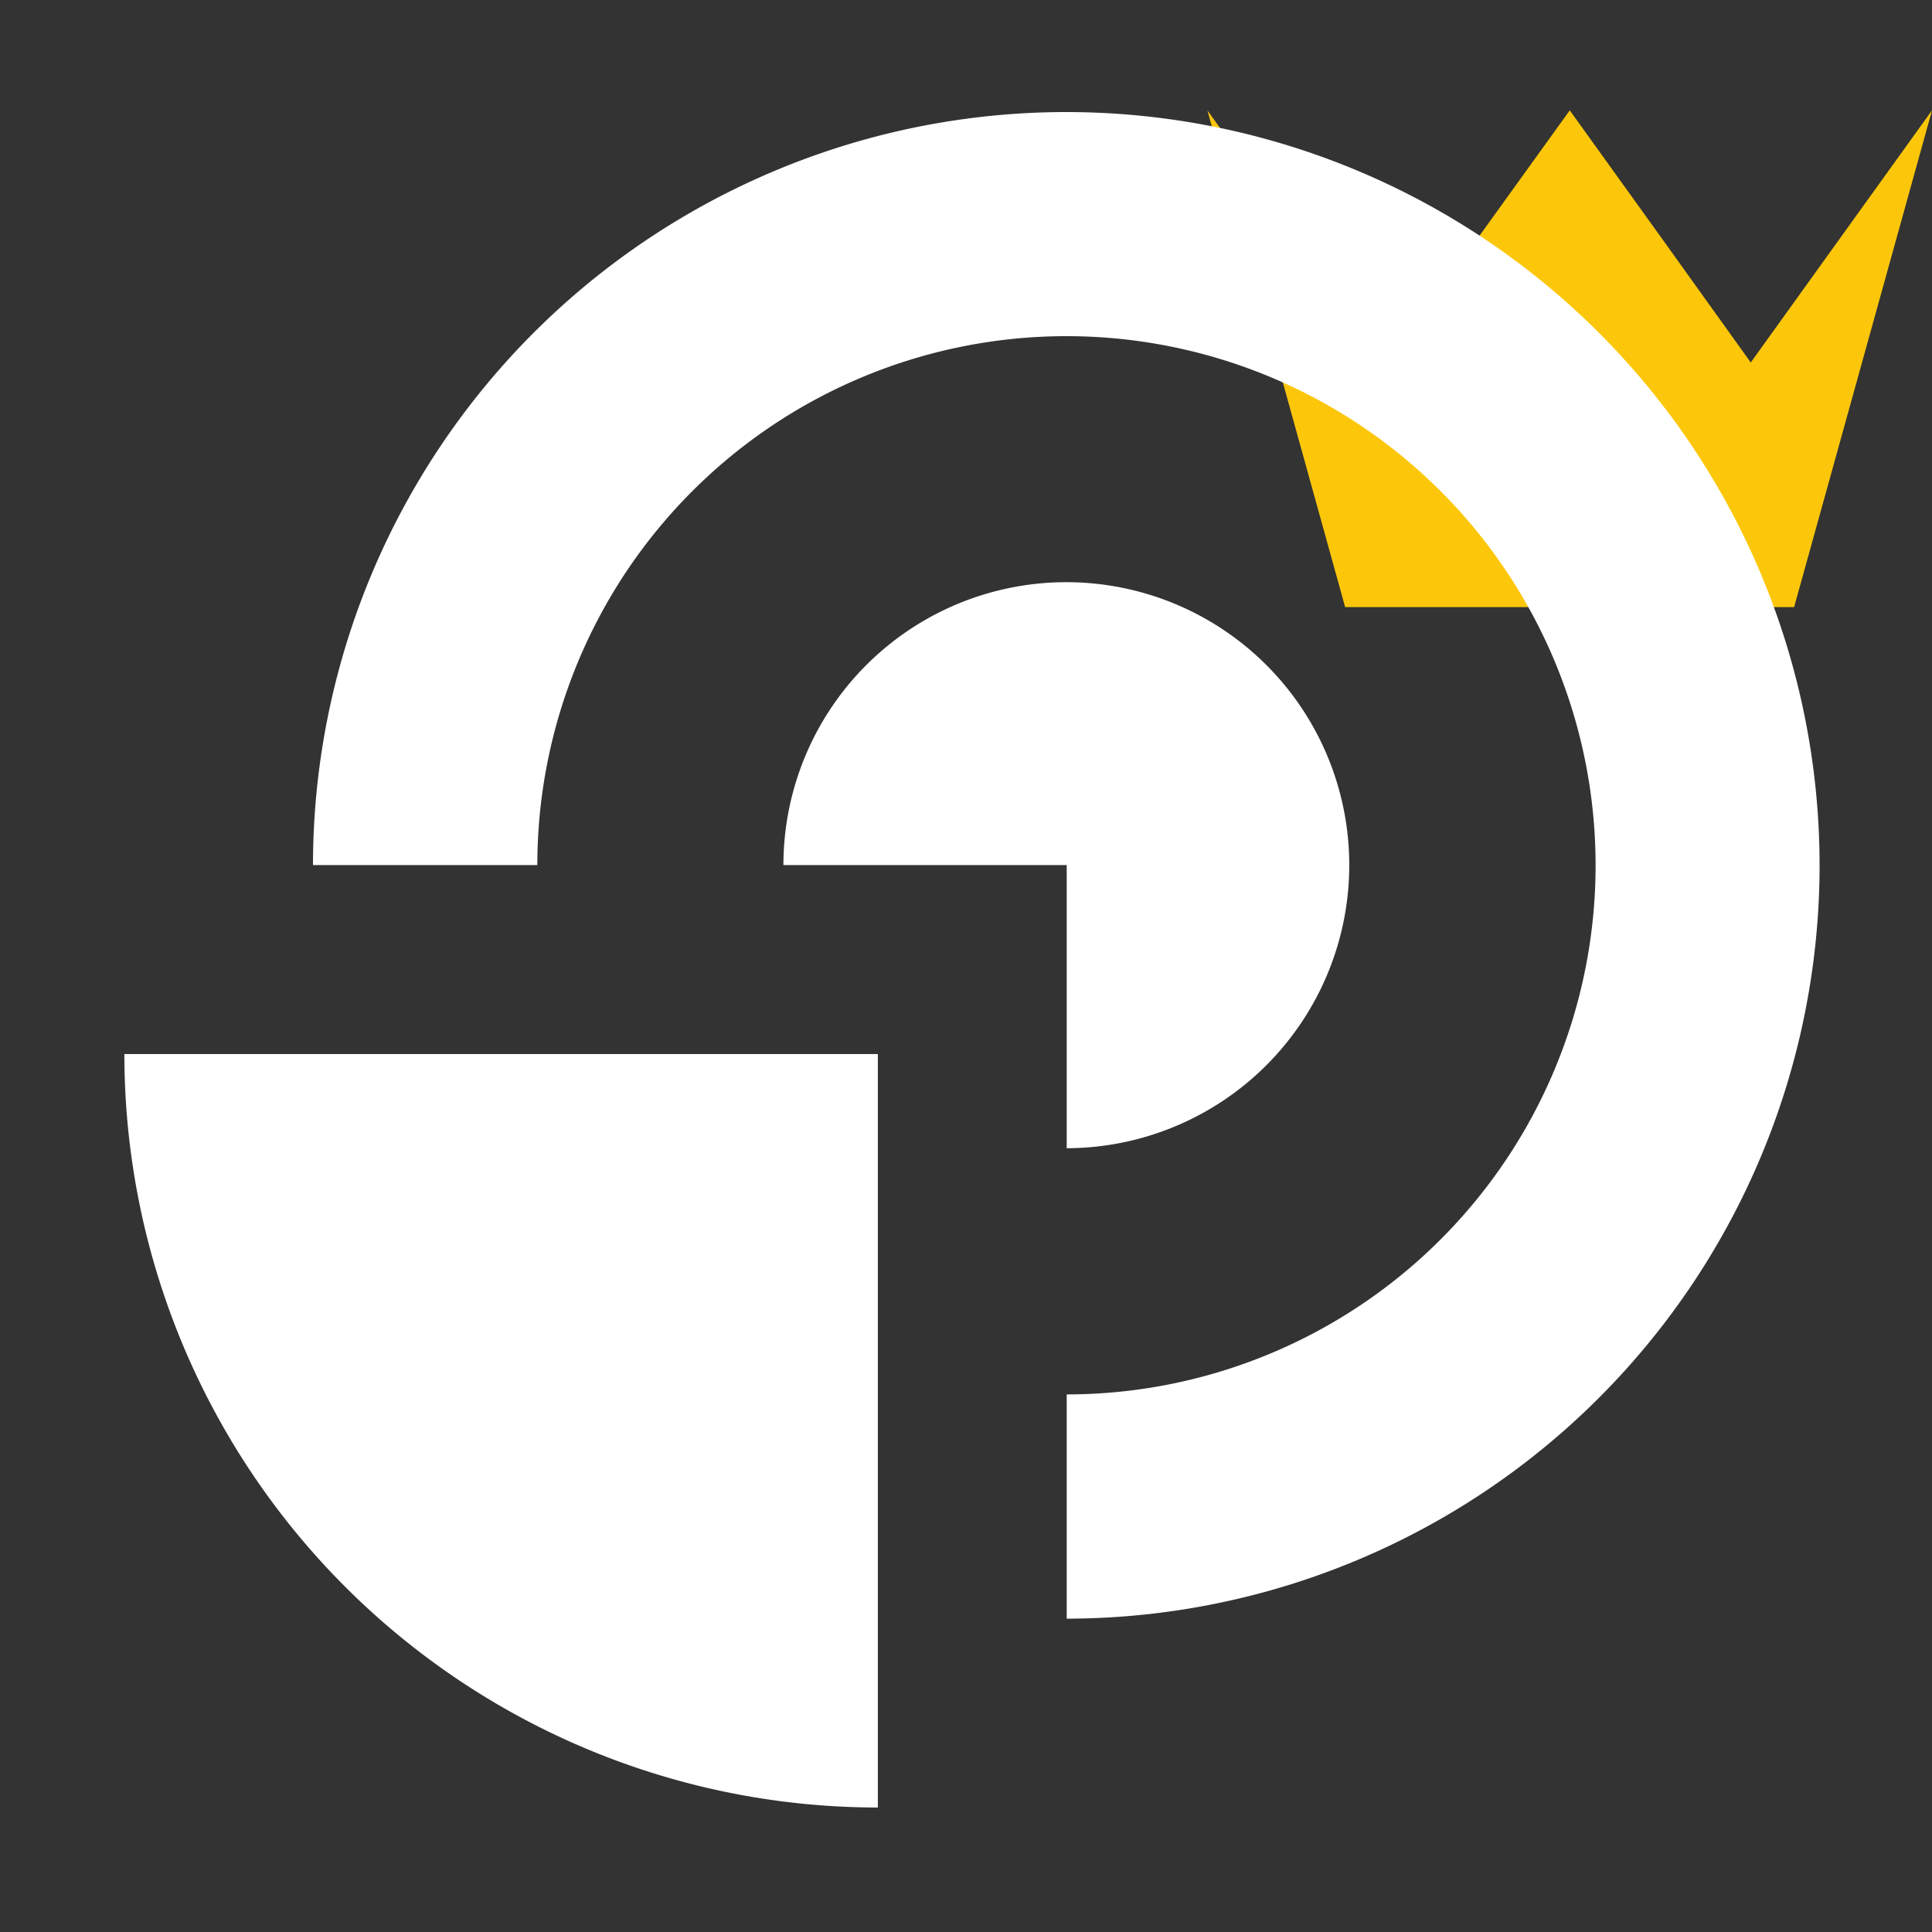 <svg xmlns="http://www.w3.org/2000/svg" viewBox="0 0 16 16" shape-rendering="geometricPrecision" fill="#fff"><rect x="0" y="0" width="16" height="16" fill="#333333" stroke="none"/><path fill="#FCC70A" d="M14.858 5.028H11.14L9.999.914l.749 1.043.751 1.045.75-1.045L13 .914l.75 1.043.749 1.045.751-1.045L16 .914z"/><g mask="url(#a)"><path d="M7.271 8.729H1.03v.001a6.242 6.242 0 0 0 6.238 6.239h.002v-6.24z"/><path d="M8.83.928a6.24 6.24 0 0 0-6.238 6.236H4.45a4.382 4.382 0 1 1 4.384 4.384v1.857a6.241 6.241 0 0 0 6.235-6.24A6.24 6.24 0 0 0 8.83.928zm2.344 6.237a2.343 2.343 0 0 0-4.686-.001h2.346v2.345a2.345 2.345 0 0 0 2.34-2.344z"/></g></svg>